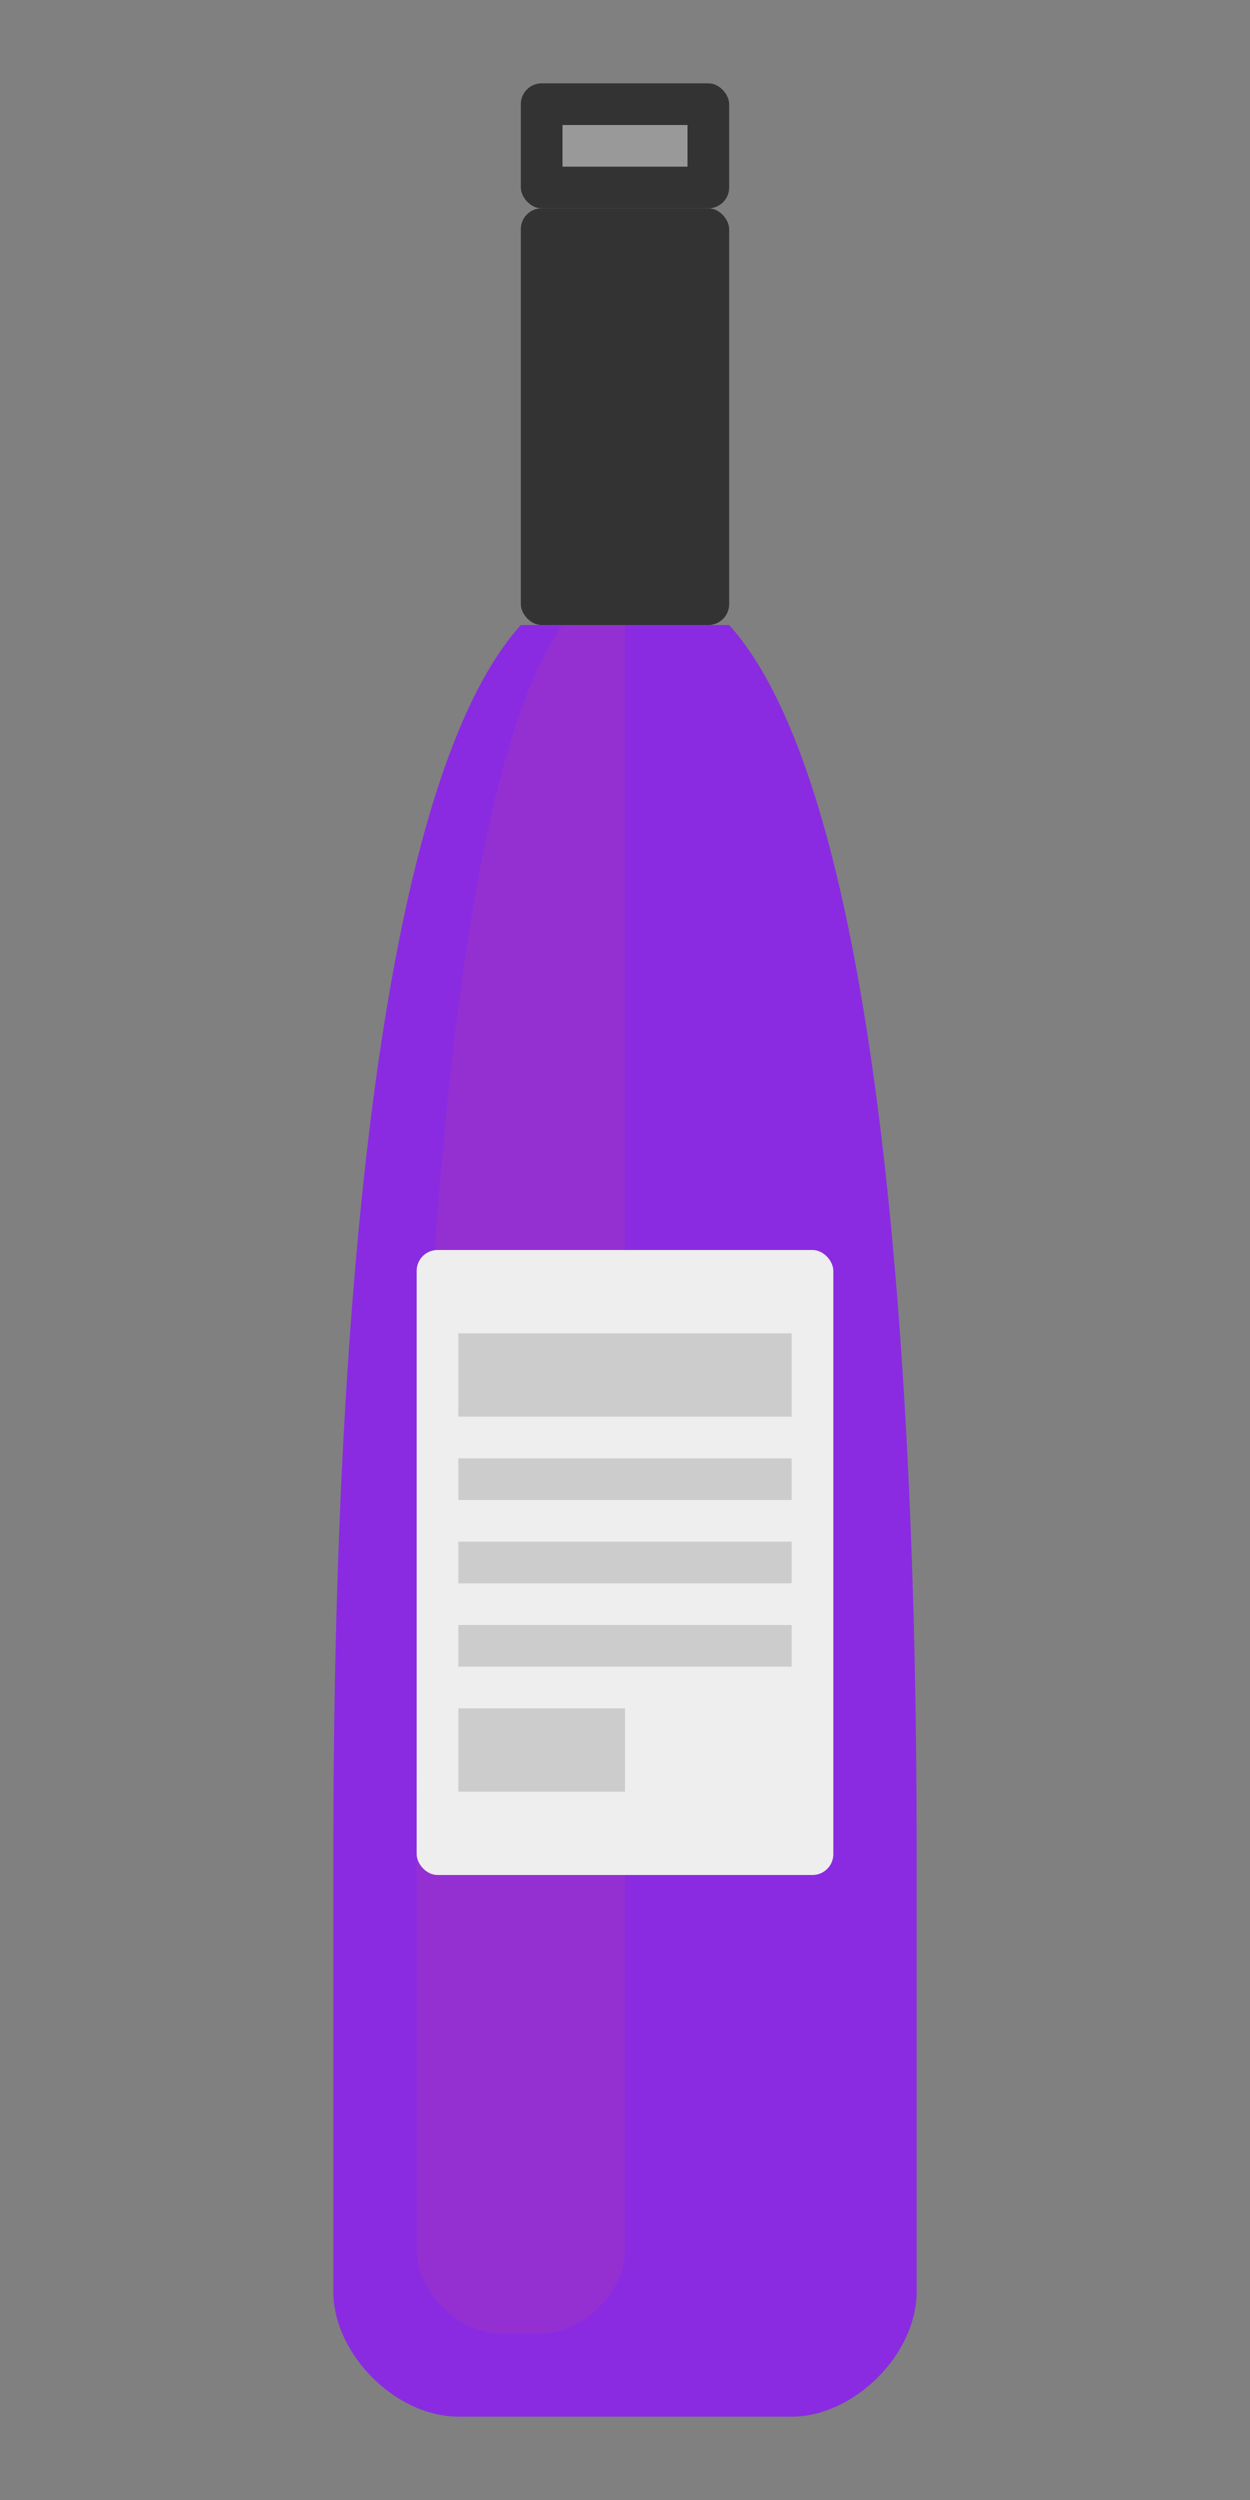 <?xml version="1.0" encoding="UTF-8"?>
<svg width="300" height="600" viewBox="0 0 300 600" xmlns="http://www.w3.org/2000/svg">
  <rect x="0" y="0" width="300" height="600" fill="#808080" stroke="none"/>
  <!-- Bottle neck -->
  <rect x="125" y="50" width="50" height="100" fill="#333" rx="5" ry="5"/>
  
  <!-- Bottle cap -->
  <rect x="125" y="20" width="50" height="30" fill="#333" rx="5" ry="5"/>
  <rect x="135" y="30" width="30" height="10" fill="#999"/>
  
  <!-- Bottle body -->
  <path d="M125,150 C80,200 80,400 80,450 L80,550 C80,565 95,580 110,580 L190,580 C205,580 220,565 220,550 L220,450 C220,400 220,200 175,150 Z" fill="#8a2be2"/>
  
  <!-- Bottle highlight -->
  <path d="M135,150 C100,200 100,400 100,450 L100,540 C100,550 110,560 120,560 L130,560 C140,560 150,550 150,540 L150,150 Z" fill="#9932cc" opacity="0.7"/>
  
  <!-- Bottle label -->
  <rect x="100" y="300" width="100" height="150" fill="#eee" rx="5" ry="5"/>
  <rect x="110" y="320" width="80" height="20" fill="#ccc"/>
  <rect x="110" y="350" width="80" height="10" fill="#ccc"/>
  <rect x="110" y="370" width="80" height="10" fill="#ccc"/>
  <rect x="110" y="390" width="80" height="10" fill="#ccc"/>
  <rect x="110" y="410" width="40" height="20" fill="#ccc"/>
</svg>
